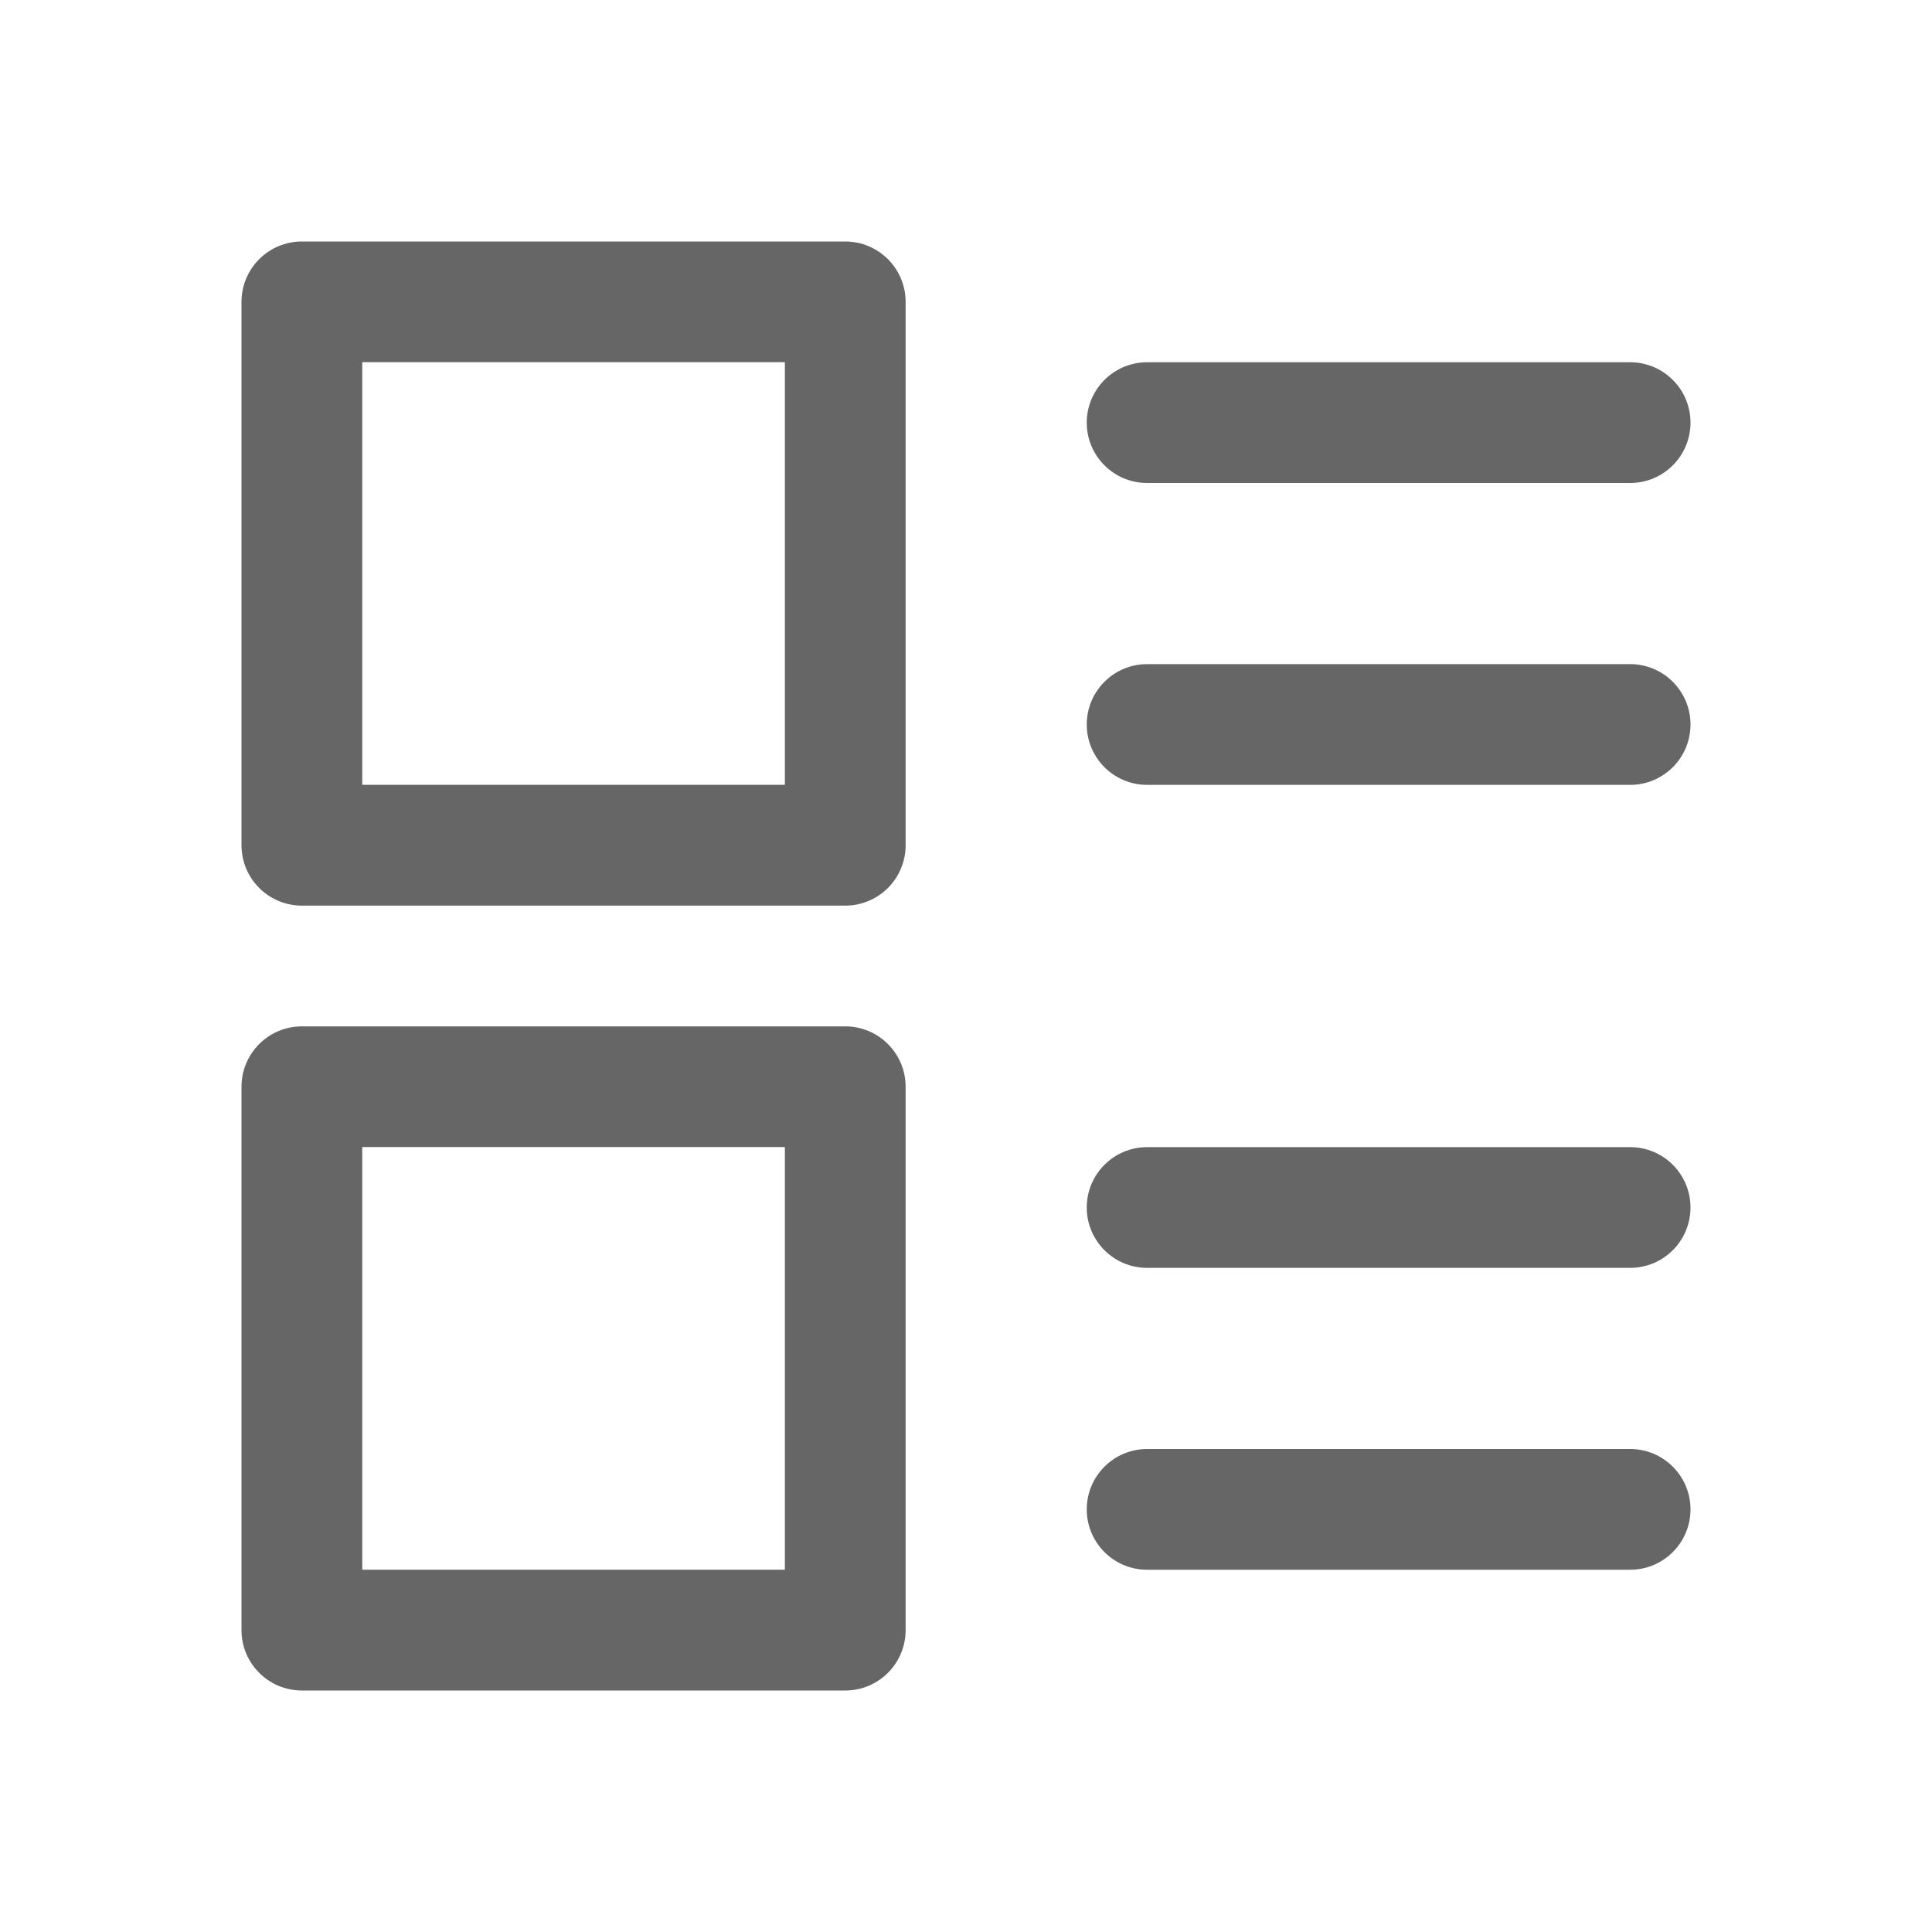 <!--?xml version="1.0" encoding="UTF-8"?-->
<svg width="32px" height="32px" viewBox="0 0 32 32" version="1.1" xmlns="http://www.w3.org/2000/svg" xmlns:xlink="http://www.w3.org/1999/xlink">
    <title>171.选项</title>
    <g id="171.选项" stroke="none" stroke-width="1" fill="none" fill-rule="evenodd">
        <g id="选项" transform="translate(4, 4)" fill="#000000" fill-rule="nonzero">
            <path d="M10,13 C10.552,13 11,13.448 11,14 L11,23 C11,23.552 10.552,24 10,24 L1,24 C0.448,24 0,23.552 0,23 L0,14 C0,13.448 0.448,13 1,13 L10,13 Z M23,20 C23.552,20 24,20.448 24,21 C24,21.552 23.552,22 23,22 L15,22 C14.448,22 14,21.552 14,21 C14,20.448 14.448,20 15,20 L23,20 Z M9,14.999 L2,14.999 L2,21.999 L9,21.999 L9,14.999 Z M23,15 C23.552,15 24,15.448 24,16 C24,16.552 23.552,17 23,17 L15,17 C14.448,17 14,16.552 14,16 C14,15.448 14.448,15 15,15 L23,15 Z M10,0 C10.552,0 11,0.448 11,1 L11,10 C11,10.552 10.552,11 10,11 L1,11 C0.448,11 0,10.552 0,10 L0,1 C0,0.448 0.448,0 1,0 L10,0 Z M23,7 C23.552,7 24,7.448 24,8 C24,8.552 23.552,9 23,9 L15,9 C14.448,9 14,8.552 14,8 C14,7.448 14.448,7 15,7 L23,7 Z M9,1.999 L2,1.999 L2,8.999 L9,8.999 L9,1.999 Z M23,2 C23.552,2 24,2.448 24,3 C24,3.552 23.552,4 23,4 L15,4 C14.448,4 14,3.552 14,3 C14,2.448 14.448,2 15,2 L23,2 Z" id="形状" fill="#666666"></path>
        </g>
    </g>
</svg>
